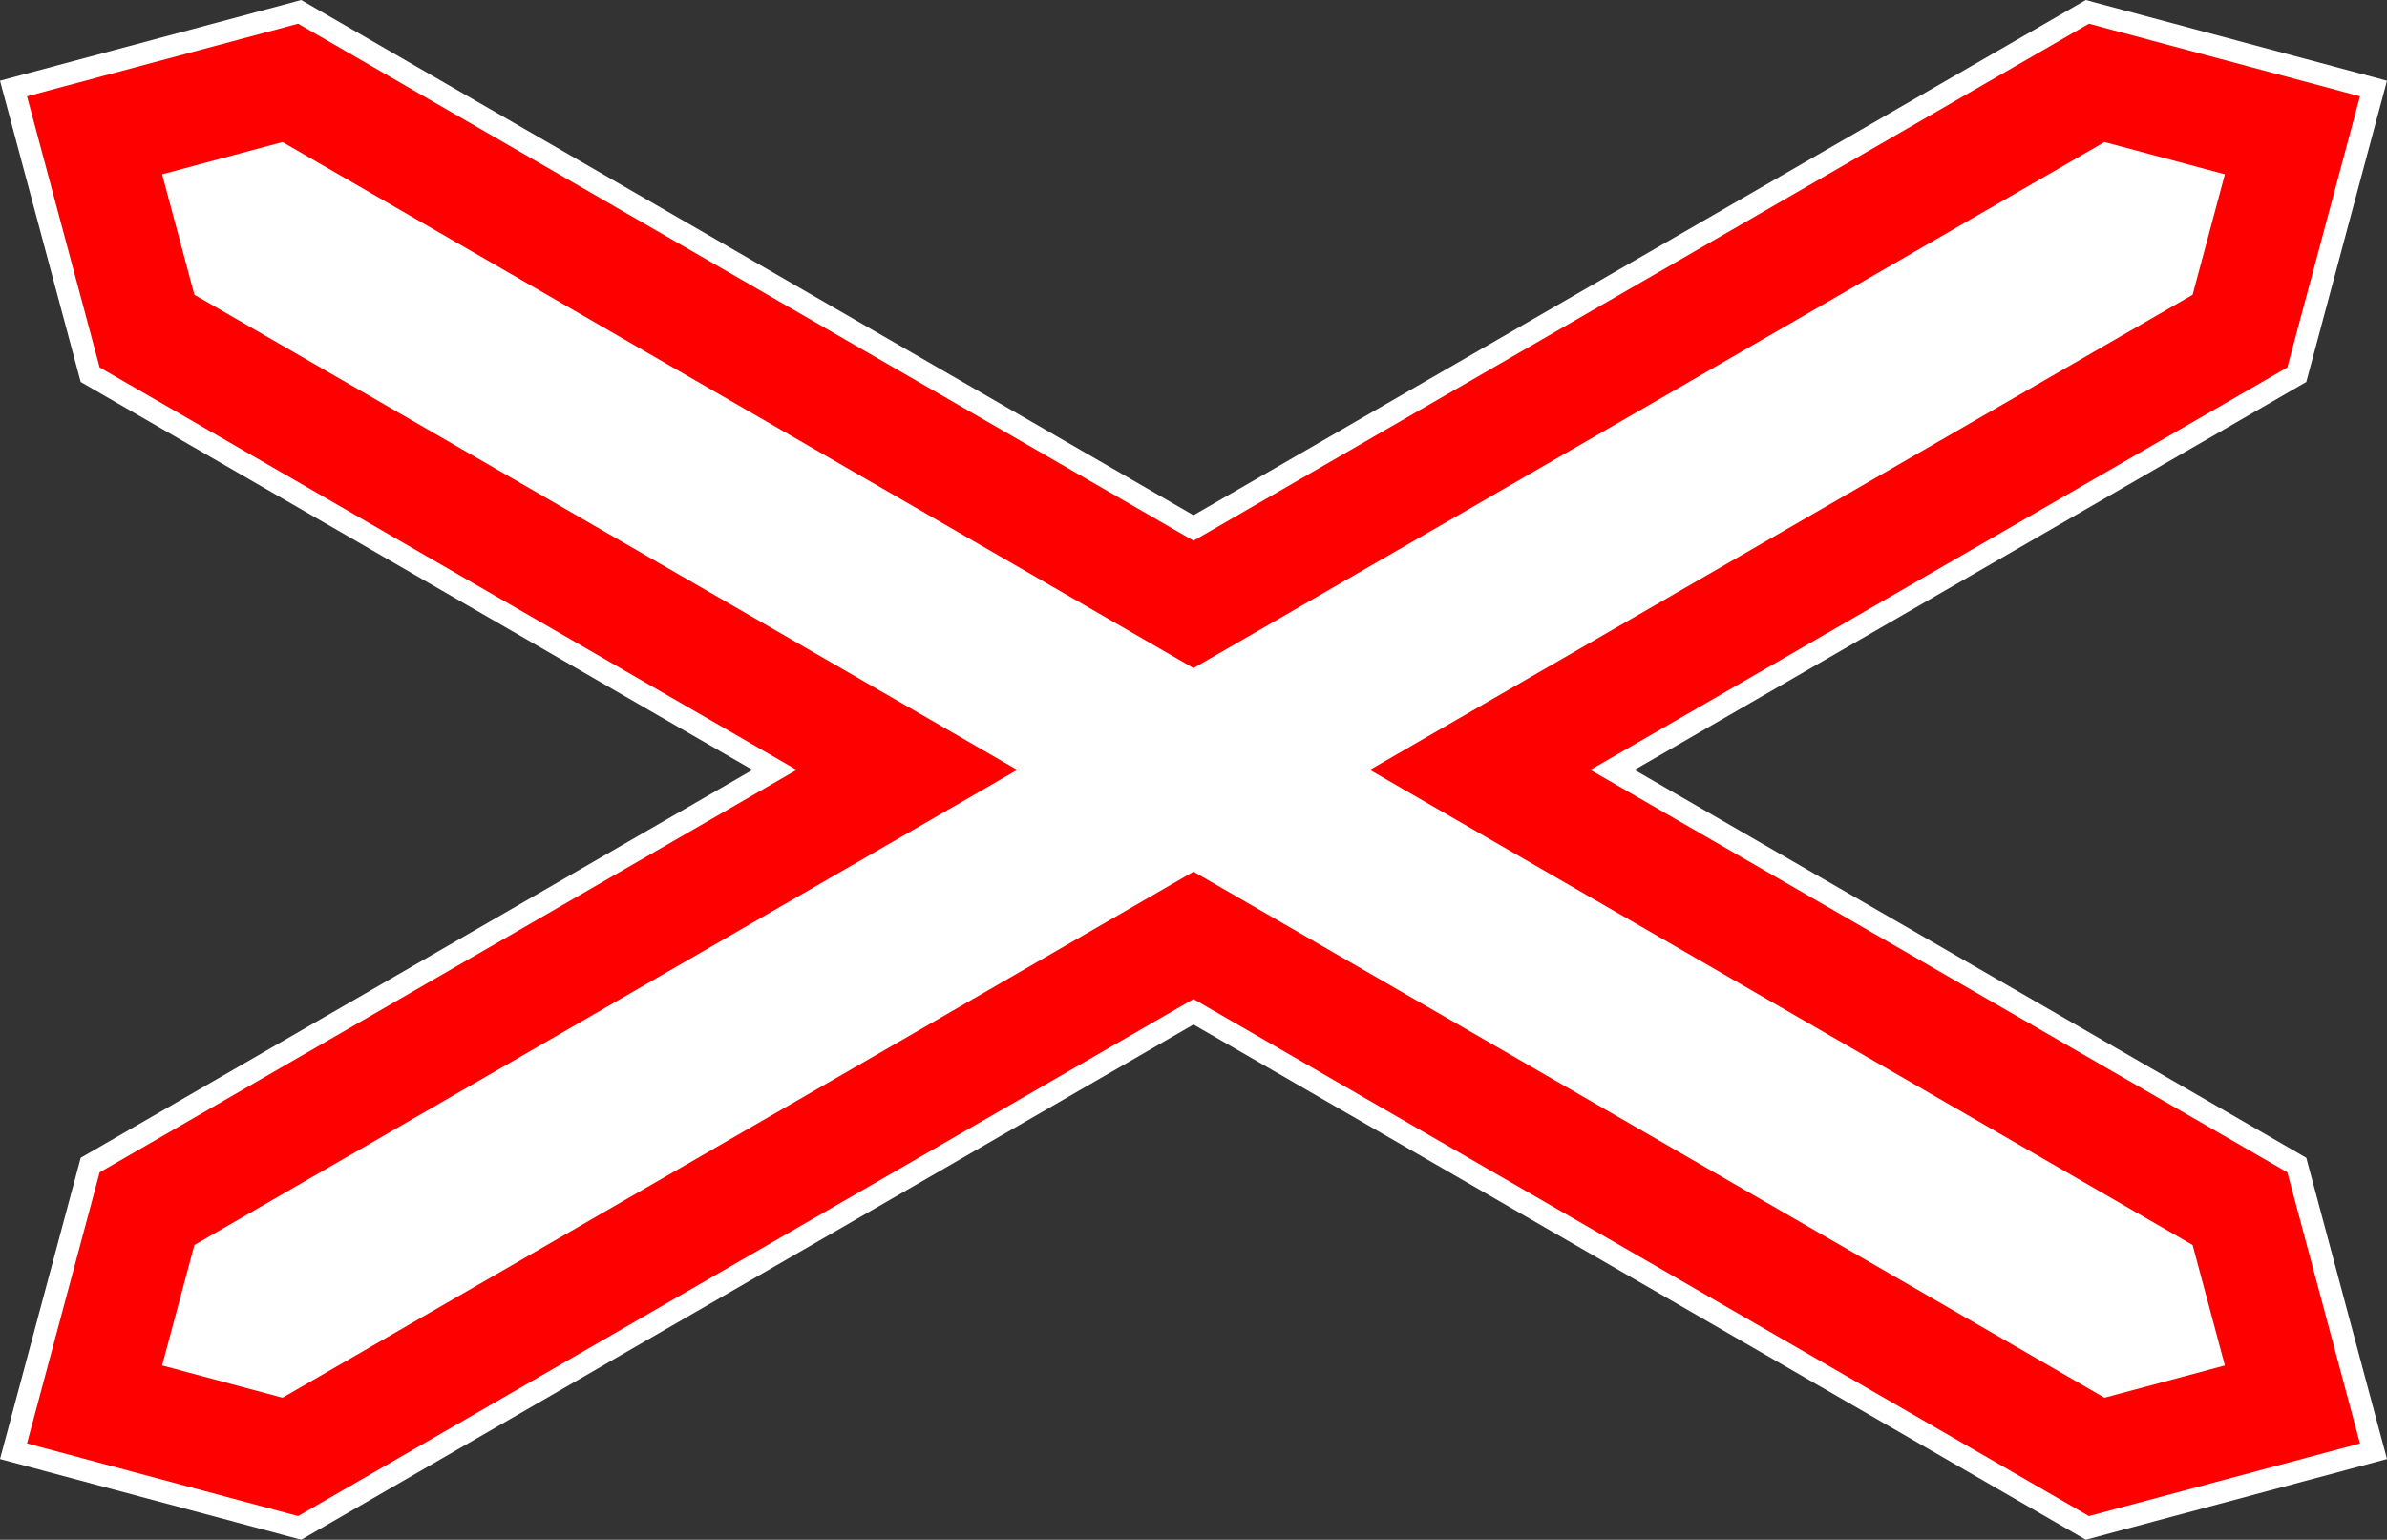 ﻿<?xml version="1.0" encoding="UTF-8"?>
<svg version="1.1" id="background" xmlns="http://www.w3.org/2000/svg" xmlns:xlink="http://www.w3.org/1999/xlink" width="1082mm" height="698mm" viewBox="0 0 1082 698" xml:space="preserve">
  <rect x="0" y="0" width="1082" height="698" fill="#333333" stroke="none"/>
  <g>
    <path fill="#FFFFFF" fill-rule="evenodd" stroke="none" d="M541,464.436L136.535,698L0,661.408L36.584,524.845L341.098,349L36.584,173.154L0,36.591L136.535,0L541,233.563L945.464,0L1082,36.591L1045.415,173.154L740.901,349L1045.415,524.845L1082,661.408L945.464,698Z"/>
    <path fill="#FF0000" fill-rule="evenodd" stroke="none" d="M541,452.888L135.122,687.268L12.246,654.337L45.172,531.434L361.095,349L45.172,166.565L12.246,43.662L135.122,10.731L541,245.111L946.877,10.731L1069.753,43.662L1036.827,166.565L720.904,349L1036.827,531.434L1069.753,654.337L946.877,687.268ZM541,395.150L128.057,633.610L73.481,618.983L88.110,564.377L461.080,349L88.110,133.622L73.481,79.016L128.057,64.389L541,302.849L953.942,64.389L1008.518,79.016L993.889,133.622L620.919,349L993.889,564.377L1008.518,618.983L953.942,633.610Z"/>
  </g>
</svg>
